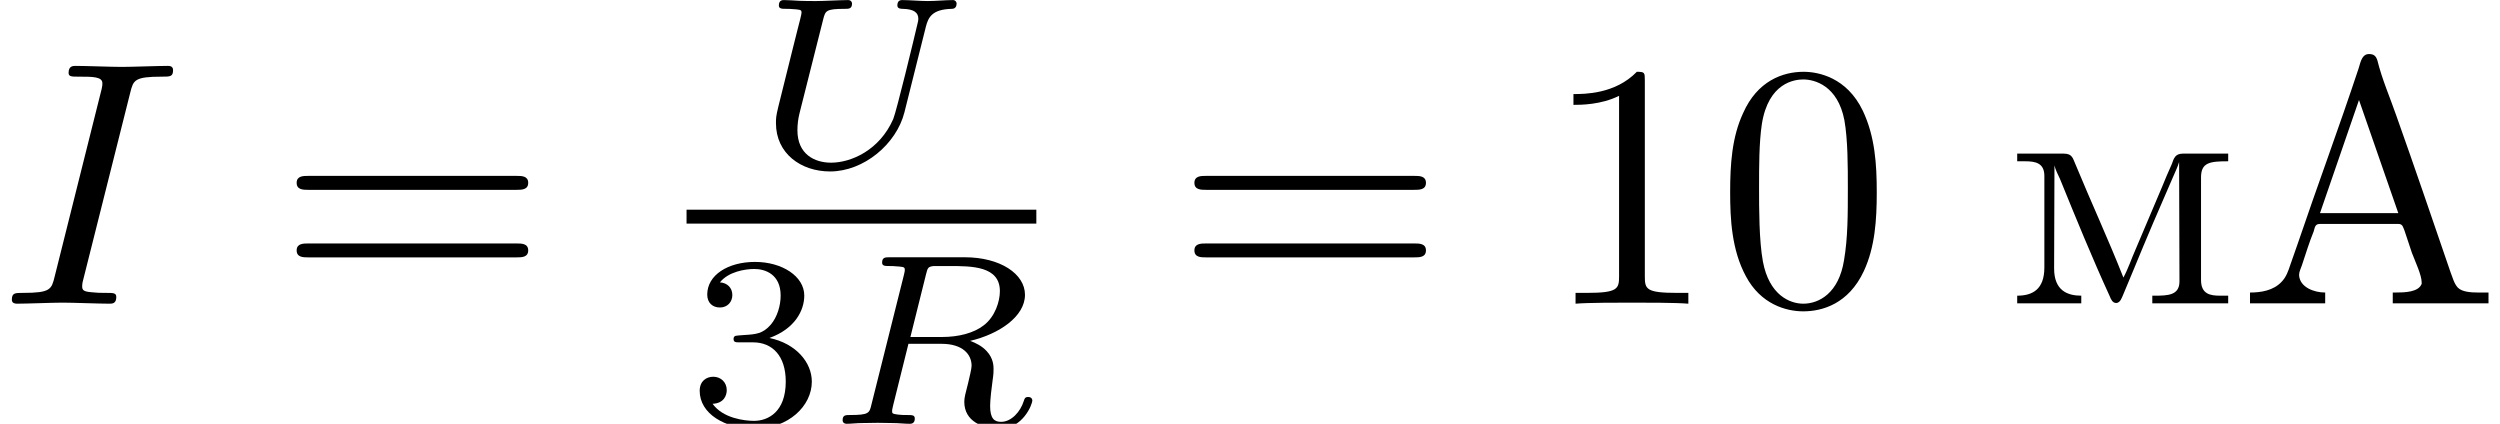 <svg xmlns="http://www.w3.org/2000/svg" xmlns:xlink="http://www.w3.org/1999/xlink" version="1.1" width="100%"
     viewBox="0 -12.124 71.521 12.124">
    <g id="page1">
        <g transform="matrix(1 0 0 -1 0 0)">
            <path d="M3.726 9.473C3.815 9.831 3.845 9.931 4.632 9.931C4.871 9.931 4.951 9.931 4.951 10.12C4.951 10.239 4.841 10.239 4.801 10.239C4.513 10.239 3.775 10.21 3.487 10.21C3.188 10.21 2.46 10.239 2.162 10.239C2.092 10.239 1.962 10.239 1.962 10.04C1.962 9.931 2.052 9.931 2.241 9.931C2.66 9.931 2.929 9.931 2.929 9.741C2.929 9.692 2.929 9.672 2.909 9.582L1.564 4.213C1.474 3.844 1.444 3.745 .657 3.745C.428 3.745 .339 3.745 .339 3.546C.339 3.436 .458 3.436 .488 3.436C.777 3.436 1.504 3.466 1.793 3.466C2.092 3.466 2.829 3.436 3.128 3.436C3.208 3.436 3.327 3.436 3.327 3.625C3.327 3.745 3.248 3.745 3.028 3.745C2.849 3.745 2.799 3.745 2.6 3.765C2.391 3.785 2.351 3.824 2.351 3.934C2.351 4.014 2.371 4.094 2.391 4.163L3.726 9.473Z"></path>
            <path d="M14.772 6.693C14.922 6.693 15.111 6.693 15.111 6.893C15.111 7.092 14.922 7.092 14.782 7.092H8.816C8.676 7.092 8.487 7.092 8.487 6.893C8.487 6.693 8.676 6.693 8.826 6.693H14.772ZM14.782 4.761C14.922 4.761 15.111 4.761 15.111 4.96C15.111 5.159 14.922 5.159 14.772 5.159H8.826C8.676 5.159 8.487 5.159 8.487 4.96C8.487 4.761 8.676 4.761 8.816 4.761H14.782Z"></path>
            <path d="M26.488 11.362C26.558 11.634 26.67 11.857 27.228 11.871C27.263 11.871 27.367 11.878 27.367 12.024C27.367 12.066 27.332 12.122 27.263 12.122C27.04 12.122 26.774 12.094 26.544 12.094C26.314 12.094 26.021 12.122 25.812 12.122C25.777 12.122 25.672 12.122 25.672 11.969C25.672 11.878 25.763 11.871 25.826 11.871C26.154 11.864 26.272 11.759 26.272 11.585C26.272 11.55 26.265 11.515 26.258 11.487C26.154 11.034 25.645 8.934 25.554 8.718C25.163 7.825 24.347 7.47 23.775 7.47C23.308 7.47 22.813 7.707 22.813 8.397C22.813 8.565 22.834 8.732 22.875 8.892L23.552 11.578C23.615 11.815 23.629 11.871 24.166 11.871C24.284 11.871 24.375 11.871 24.375 12.024C24.375 12.052 24.354 12.122 24.263 12.122C24.061 12.122 23.552 12.094 23.35 12.094C23.231 12.094 22.987 12.094 22.868 12.101C22.729 12.108 22.561 12.122 22.429 12.122C22.387 12.122 22.282 12.122 22.282 11.969C22.282 11.871 22.366 11.871 22.506 11.871C22.513 11.871 22.645 11.871 22.771 11.857C22.917 11.843 22.931 11.829 22.931 11.759C22.931 11.717 22.861 11.446 22.82 11.292L22.666 10.678L22.269 9.081C22.199 8.795 22.199 8.739 22.199 8.6C22.199 7.735 22.91 7.219 23.747 7.219C24.71 7.219 25.645 8 25.875 8.913L26.488 11.362Z"></path>
            <path d="M19.641 5.926H29.648" stroke="#000" fill="none" stroke-width=".398"
                  stroke-miterlimit="10"></path>
            <path d="M21.544 2.33C22.088 2.33 22.479 1.953 22.479 1.207C22.479 .342 21.977 .084 21.572 .084C21.293 .084 20.679 .16 20.386 .572C20.714 .586 20.791 .816 20.791 .963C20.791 1.186 20.623 1.346 20.407 1.346C20.212 1.346 20.017 1.228 20.017 .942C20.017 .286 20.742-.139 21.586-.139C22.556-.139 23.225 .509 23.225 1.207C23.225 1.751 22.779 2.295 22.012 2.455C22.744 2.72 23.009 3.243 23.009 3.669C23.009 4.22 22.374 4.631 21.6 4.631C20.826 4.631 20.233 4.255 20.233 3.697C20.233 3.46 20.386 3.327 20.596 3.327C20.812 3.327 20.951 3.487 20.951 3.683C20.951 3.885 20.812 4.032 20.596 4.046C20.84 4.353 21.321 4.429 21.579 4.429C21.893 4.429 22.333 4.276 22.333 3.669C22.333 3.376 22.235 3.055 22.053 2.839C21.823 2.574 21.628 2.56 21.279 2.539C21.105 2.525 21.091 2.525 21.056 2.518C21.042 2.518 20.986 2.504 20.986 2.427C20.986 2.33 21.049 2.33 21.168 2.33H21.544Z"></path>
            <path d="M26.492 4.276C26.54 4.471 26.554 4.492 26.708 4.513H27.154C27.803 4.513 28.605 4.513 28.605 3.794C28.605 3.508 28.473 3.069 28.145 2.818C27.859 2.595 27.426 2.483 26.945 2.483H26.045L26.492 4.276ZM27.754 2.372C28.584 2.567 29.323 3.069 29.323 3.69C29.323 4.29 28.612 4.764 27.601 4.764H25.459C25.327 4.764 25.236 4.764 25.236 4.611C25.236 4.513 25.32 4.513 25.459 4.513C25.466 4.513 25.599 4.513 25.724 4.499C25.871 4.485 25.885 4.471 25.885 4.401C25.885 4.387 25.885 4.353 25.857 4.248L24.929 .544C24.873 .307 24.859 .251 24.315 .251C24.197 .251 24.106 .251 24.106 .105C24.106 .035 24.155 0 24.218 0C24.35 0 24.511 .021 24.65 .021C24.783 .021 24.985 .028 25.111 .028C25.25 .028 25.411 .021 25.557 .021C25.703 .021 25.878 0 26.024 0C26.059 0 26.171 0 26.171 .147C26.171 .251 26.101 .251 25.941 .251C25.829 .251 25.801 .251 25.676 .265C25.522 .286 25.522 .3 25.522 .37C25.522 .377 25.522 .418 25.55 .523L25.989 2.288H26.938C27.538 2.288 27.796 1.988 27.796 1.66C27.796 1.569 27.733 1.332 27.698 1.172C27.615 .851 27.587 .746 27.587 .628C27.587 .077 28.096-.139 28.612-.139C29.254-.139 29.533 .544 29.533 .67C29.533 .691 29.519 .767 29.414 .767C29.323 .767 29.309 .718 29.288 .649C29.191 .342 28.933 .056 28.64 .056C28.458 .056 28.326 .133 28.326 .509C28.326 .683 28.368 1.046 28.396 1.235C28.424 1.423 28.424 1.492 28.424 1.562C28.424 1.646 28.424 1.869 28.228 2.078C28.096 2.225 27.908 2.316 27.754 2.372Z"></path>
            <path d="M40.455 6.693C40.605 6.693 40.794 6.693 40.794 6.893C40.794 7.092 40.605 7.092 40.465 7.092H34.499C34.359 7.092 34.17 7.092 34.17 6.893C34.17 6.693 34.359 6.693 34.509 6.693H40.455ZM40.465 4.761C40.605 4.761 40.794 4.761 40.794 4.96C40.794 5.159 40.605 5.159 40.455 5.159H34.509C34.359 5.159 34.17 5.159 34.17 4.96C34.17 4.761 34.359 4.761 34.499 4.761H40.465Z"></path>
            <path d="M47.056 9.811C47.056 10.05 47.056 10.07 46.827 10.07C46.21 9.433 45.333 9.433 45.014 9.433V9.124C45.213 9.124 45.801 9.124 46.319 9.383V4.223C46.319 3.864 46.289 3.745 45.393 3.745H45.074V3.436C45.423 3.466 46.289 3.466 46.688 3.466C47.086 3.466 47.953 3.466 48.301 3.436V3.745H47.983C47.086 3.745 47.056 3.854 47.056 4.223V9.811ZM53.691 6.624C53.691 7.42 53.642 8.217 53.293 8.954C52.835 9.911 52.018 10.07 51.599 10.07C51.002 10.07 50.274 9.811 49.866 8.885C49.547 8.198 49.497 7.42 49.497 6.624C49.497 5.877 49.537 4.98 49.946 4.223C50.374 3.416 51.101 3.217 51.589 3.217C52.127 3.217 52.884 3.426 53.323 4.372C53.642 5.06 53.691 5.837 53.691 6.624ZM51.589 3.436C51.201 3.436 50.613 3.685 50.434 4.641C50.324 5.239 50.324 6.155 50.324 6.743C50.324 7.381 50.324 8.038 50.404 8.576C50.593 9.761 51.34 9.851 51.589 9.851C51.918 9.851 52.575 9.672 52.765 8.686C52.864 8.128 52.864 7.371 52.864 6.743C52.864 5.996 52.864 5.319 52.755 4.681C52.605 3.735 52.038 3.436 51.589 3.436Z"></path>
            <path d="M57.709 7.729V7.51H57.928C58.217 7.51 58.486 7.47 58.486 7.092V4.472C58.486 3.844 58.147 3.665 57.709 3.665V3.446H59.542V3.665C59.143 3.665 58.765 3.814 58.765 4.442L58.775 7.391C58.805 7.261 58.874 7.132 58.934 7.002C59.392 5.877 59.851 4.751 60.358 3.645C60.388 3.565 60.438 3.456 60.538 3.456H60.548C60.657 3.466 60.697 3.595 60.737 3.685L61.036 4.402C61.404 5.299 61.783 6.185 62.172 7.072C62.231 7.211 62.301 7.351 62.341 7.49L62.351 4.074C62.351 3.675 62.022 3.665 61.633 3.665H61.574V3.446H63.745V3.665H63.516C63.237 3.665 62.968 3.705 62.968 4.114V7.052C62.968 7.48 63.227 7.51 63.745 7.51V7.729H62.45C62.231 7.729 62.191 7.6 62.132 7.43C62.032 7.201 61.932 6.982 61.843 6.753L61.096 4.99C60.976 4.721 60.887 4.442 60.747 4.183C60.319 5.269 59.821 6.345 59.373 7.43C59.303 7.58 59.293 7.729 59.044 7.729H57.709ZM64.369 3.755V3.446H66.52V3.755C66.202 3.755 65.793 3.904 65.773 4.253C65.773 4.353 65.823 4.442 65.853 4.532C65.963 4.86 66.062 5.189 66.192 5.508C66.222 5.598 66.222 5.717 66.361 5.717H68.622C68.742 5.717 68.752 5.608 68.792 5.518L69.001 4.89C69.1 4.631 69.28 4.253 69.28 4.044V4.004C69.19 3.765 68.802 3.755 68.513 3.755H68.453V3.446H71.192V3.755H70.903C70.674 3.755 70.435 3.775 70.316 3.894C70.206 4.014 70.166 4.183 70.107 4.333C69.598 5.817 69.09 7.311 68.562 8.795C68.383 9.313 68.144 9.861 68.015 10.389C67.975 10.519 67.915 10.578 67.776 10.578C67.576 10.578 67.537 10.369 67.477 10.17C66.919 8.486 66.301 6.823 65.733 5.149L65.524 4.552C65.464 4.372 65.405 4.193 65.265 4.054C65.036 3.814 64.688 3.755 64.369 3.755ZM66.371 6.026L67.487 9.263L68.612 6.026H66.371Z"></path>
        </g>
    </g>
</svg>